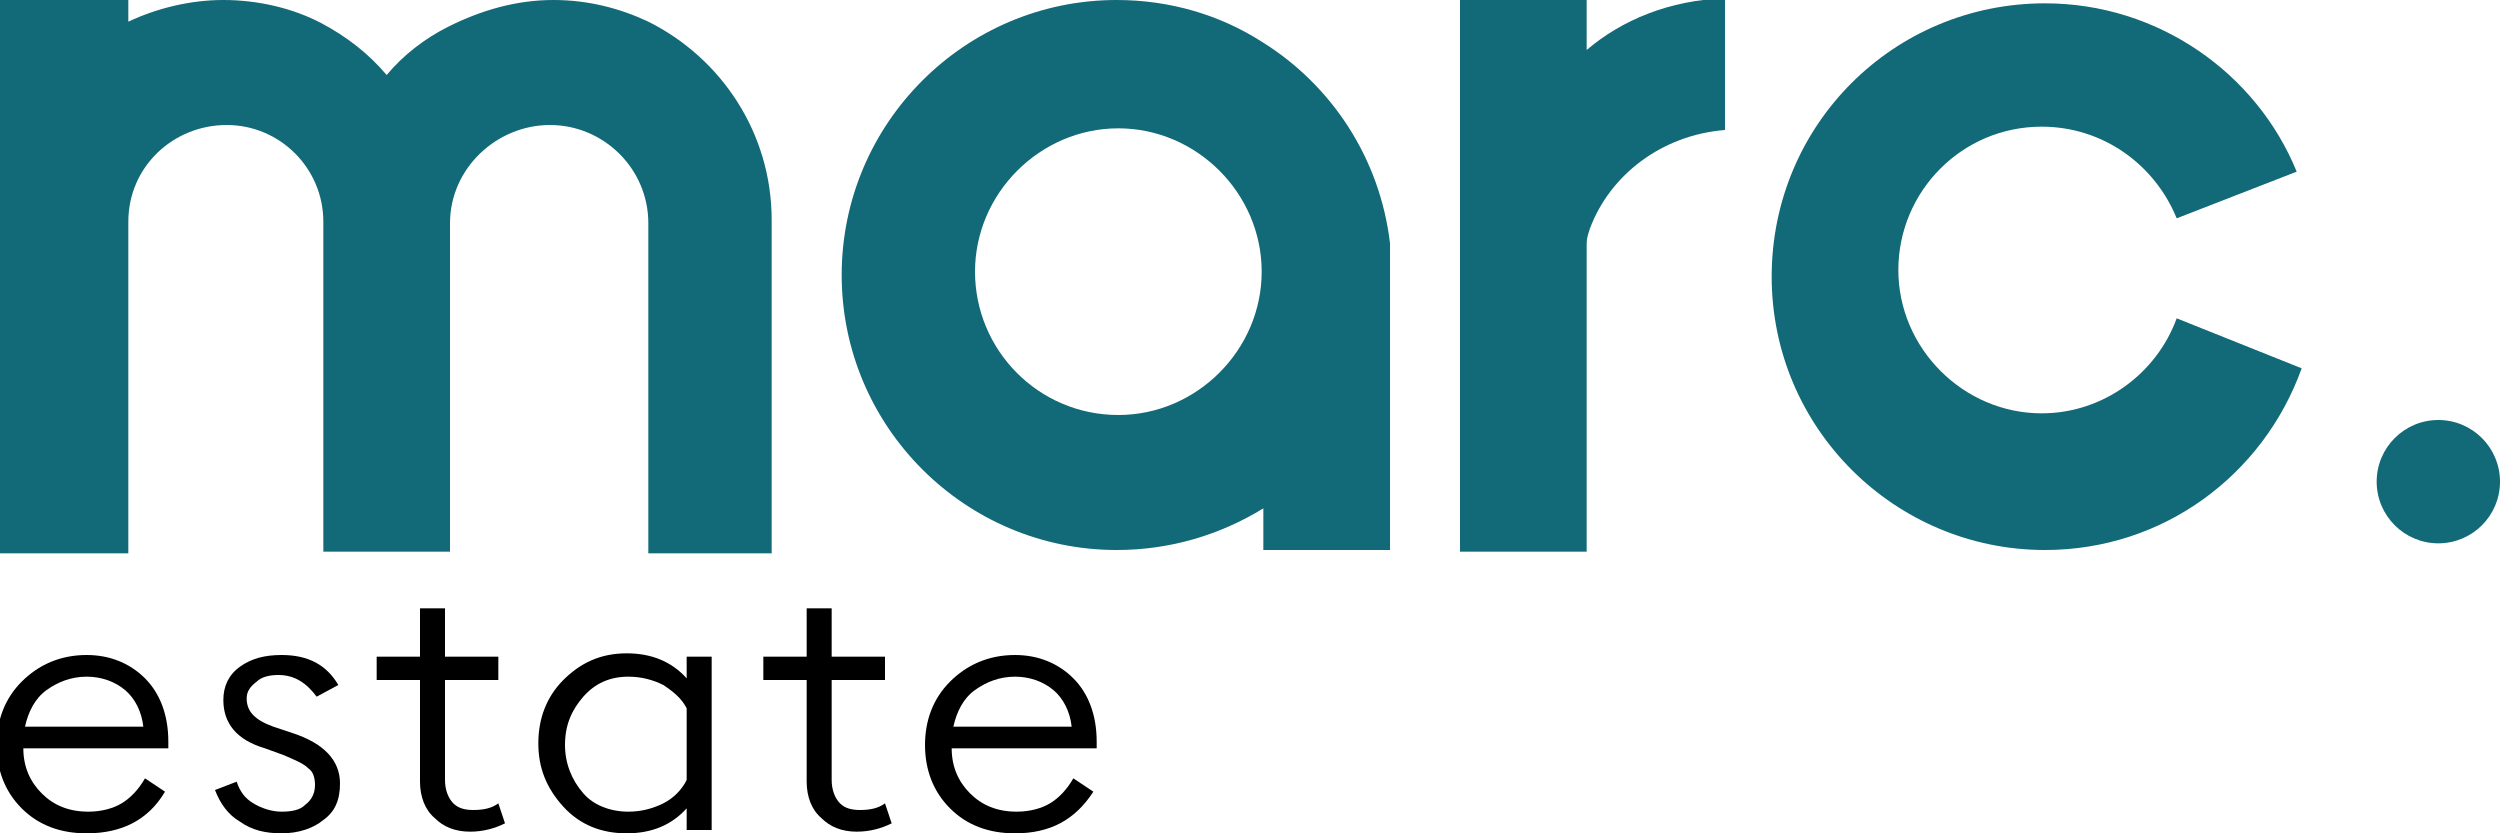 <svg width="180" height="60" viewBox="0 0 180 60" fill="none" xmlns="http://www.w3.org/2000/svg">
<g clip-path="url(#clip0_2112_9)">
<path d="M55.56 15.84V39.84H46.68V16.08C46.68 12.12 43.44 9 39.6 9C35.76 9 32.4 12.12 32.4 16.08V39.72H23.28V15.96C23.28 12.12 20.16 9 16.32 9C12.48 9 9.24 12 9.24 15.96V39.84H-0.36V-0.12H9.24V1.56C11.28 0.6 13.68 -0 16.08 -0C18.6 -0 21.12 0.6 23.16 1.68C24.96 2.64 26.52 3.84 27.84 5.4C29.04 3.96 30.6 2.76 32.28 1.92C34.68 0.72 37.2 -0 39.84 -0C42.36 -0 44.64 0.6 46.68 1.56C51.96 4.2 55.56 9.6 55.56 15.84Z" fill="#126977"/>
<path d="M114.48 16.44C115.92 12.6 119.64 9.72 124.2 9.36V-0.12C120.24 -0 116.76 1.44 114.24 3.6V-0.12H105.12V39.72H114.24V17.52C114.24 17.16 114.36 16.8 114.48 16.44Z" fill="#126977"/>
<path d="M165.721 26.52C162.961 34.2 155.761 39.6 147.241 39.6C136.441 39.6 127.561 30.84 127.561 19.92C127.561 9 136.321 0.24 147.241 0.24C155.401 0.24 162.481 5.28 165.361 12.36L156.721 15.72C155.161 11.88 151.441 9.12 147.001 9.12C141.241 9.12 136.681 13.8 136.681 19.44C136.681 25.08 141.361 29.76 147.001 29.76C151.441 29.76 155.281 26.88 156.721 22.92L165.721 26.52Z" fill="#126977"/>
<path d="M175.56 39.12C178.012 39.12 180 37.132 180 34.68C180 32.228 178.012 30.24 175.56 30.24C173.108 30.24 171.12 32.228 171.12 34.68C171.12 37.132 173.108 39.12 175.56 39.12Z" fill="#126977"/>
<path d="M90.841 3C87.841 1.08 84.241 0 80.401 0C69.481 0 60.601 8.88 60.601 19.8C60.601 30.72 69.481 39.6 80.401 39.6C84.241 39.6 87.841 38.52 90.961 36.6V39.6H100.081V17.52C99.361 11.4 95.881 6.12 90.841 3ZM80.521 29.88C74.761 29.88 70.201 25.2 70.201 19.56C70.201 13.92 74.881 9.24 80.521 9.24C86.161 9.24 90.841 13.92 90.841 19.56C90.841 25.2 86.161 29.88 80.521 29.88Z" fill="#126977"/>
<path d="M6.24 60C4.32 60 2.76 59.4 1.56 58.2C0.36 57 -0.24 55.44 -0.24 53.64C-0.24 51.84 0.36 50.28 1.56 49.08C2.76 47.88 4.32 47.16 6.24 47.16C7.92 47.16 9.36 47.76 10.44 48.84C11.52 49.92 12.12 51.48 12.12 53.4V53.88H1.68C1.68 55.2 2.16 56.28 3 57.12C3.84 57.96 4.92 58.44 6.36 58.44C7.32 58.44 8.16 58.2 8.76 57.84C9.36 57.48 9.96 56.88 10.44 56.04L11.88 57C10.68 59.04 8.76 60 6.24 60ZM1.8 52.32H10.32C10.2 51.24 9.72 50.28 9 49.68C8.28 49.08 7.32 48.72 6.24 48.72C5.16 48.72 4.2 49.08 3.36 49.68C2.52 50.28 2.04 51.24 1.8 52.32Z" fill="black"/>
<path d="M20.28 60C19.081 60 18.12 59.76 17.28 59.16C16.441 58.68 15.841 57.84 15.48 56.88L17.041 56.28C17.28 57 17.64 57.48 18.241 57.84C18.84 58.2 19.561 58.44 20.28 58.44C21 58.44 21.601 58.32 21.96 57.96C22.441 57.6 22.68 57.12 22.68 56.52C22.68 56.04 22.561 55.56 22.201 55.32C21.84 54.96 21.241 54.72 20.401 54.36L19.081 53.88C17.041 53.28 16.081 52.08 16.081 50.4C16.081 49.44 16.441 48.6 17.28 48C18.12 47.4 19.081 47.16 20.28 47.16C22.201 47.16 23.52 47.88 24.36 49.32L22.8 50.16C22.081 49.2 21.241 48.6 20.041 48.6C19.441 48.6 18.84 48.72 18.48 49.08C18 49.44 17.761 49.8 17.761 50.28C17.761 51.24 18.36 51.84 19.68 52.32L21.12 52.8C23.28 53.52 24.48 54.72 24.48 56.4C24.48 57.6 24.12 58.44 23.28 59.04C22.561 59.64 21.48 60 20.28 60Z" fill="black"/>
<path d="M33.84 59.88C32.76 59.88 31.92 59.52 31.32 58.92C30.6 58.32 30.24 57.36 30.24 56.28V48.96H27.12V47.28H30.24V43.8H32.04V47.28H35.88V48.96H32.04V56.16C32.04 56.88 32.28 57.48 32.64 57.84C33 58.2 33.48 58.32 34.08 58.32C34.8 58.32 35.4 58.2 35.88 57.84L36.36 59.28C35.64 59.64 34.8 59.88 33.84 59.88Z" fill="black"/>
<path d="M45.12 60C43.32 60 41.76 59.4 40.56 58.08C39.36 56.76 38.76 55.32 38.76 53.52C38.76 51.72 39.36 50.16 40.56 48.96C41.76 47.76 43.2 47.04 45.12 47.04C46.92 47.04 48.36 47.64 49.44 48.84V47.28H51.24V59.76H49.44V58.2C48.36 59.4 46.92 60 45.12 60ZM45.24 58.44C46.2 58.44 47.04 58.2 47.76 57.84C48.48 57.48 49.08 56.88 49.44 56.16V51C49.08 50.28 48.48 49.8 47.76 49.32C47.04 48.96 46.2 48.72 45.24 48.72C43.92 48.72 42.84 49.2 42 50.16C41.16 51.12 40.68 52.2 40.68 53.64C40.68 54.96 41.16 56.16 42 57.12C42.72 57.96 43.92 58.44 45.24 58.44Z" fill="black"/>
<path d="M61.68 59.88C60.6 59.88 59.76 59.52 59.16 58.92C58.44 58.32 58.08 57.36 58.08 56.28V48.96H54.96V47.28H58.08V43.8H59.88V47.28H63.72V48.96H59.88V56.16C59.88 56.88 60.12 57.48 60.48 57.84C60.84 58.2 61.32 58.32 61.92 58.32C62.64 58.32 63.24 58.2 63.72 57.84L64.2 59.28C63.48 59.64 62.64 59.88 61.68 59.88Z" fill="black"/>
<path d="M73.081 60C71.161 60 69.601 59.4 68.401 58.2C67.201 57 66.601 55.44 66.601 53.64C66.601 51.84 67.201 50.28 68.401 49.08C69.601 47.88 71.161 47.16 73.081 47.16C74.761 47.16 76.201 47.76 77.281 48.84C78.361 49.92 78.961 51.48 78.961 53.4V53.88H68.521C68.521 55.2 69.001 56.28 69.841 57.12C70.681 57.96 71.761 58.44 73.201 58.44C74.161 58.44 75.001 58.2 75.601 57.84C76.201 57.48 76.801 56.88 77.281 56.04L78.721 57C77.401 59.04 75.601 60 73.081 60ZM68.641 52.32H77.161C77.041 51.24 76.561 50.28 75.841 49.68C75.121 49.08 74.161 48.72 73.081 48.72C72.001 48.72 71.041 49.08 70.201 49.68C69.361 50.28 68.881 51.24 68.641 52.32Z" fill="black"/>
</g>
<defs>
<clipPath id="clip0_2112_9">
<rect width="180" height="60" fill="white"/>
</clipPath>
</defs>
</svg>
